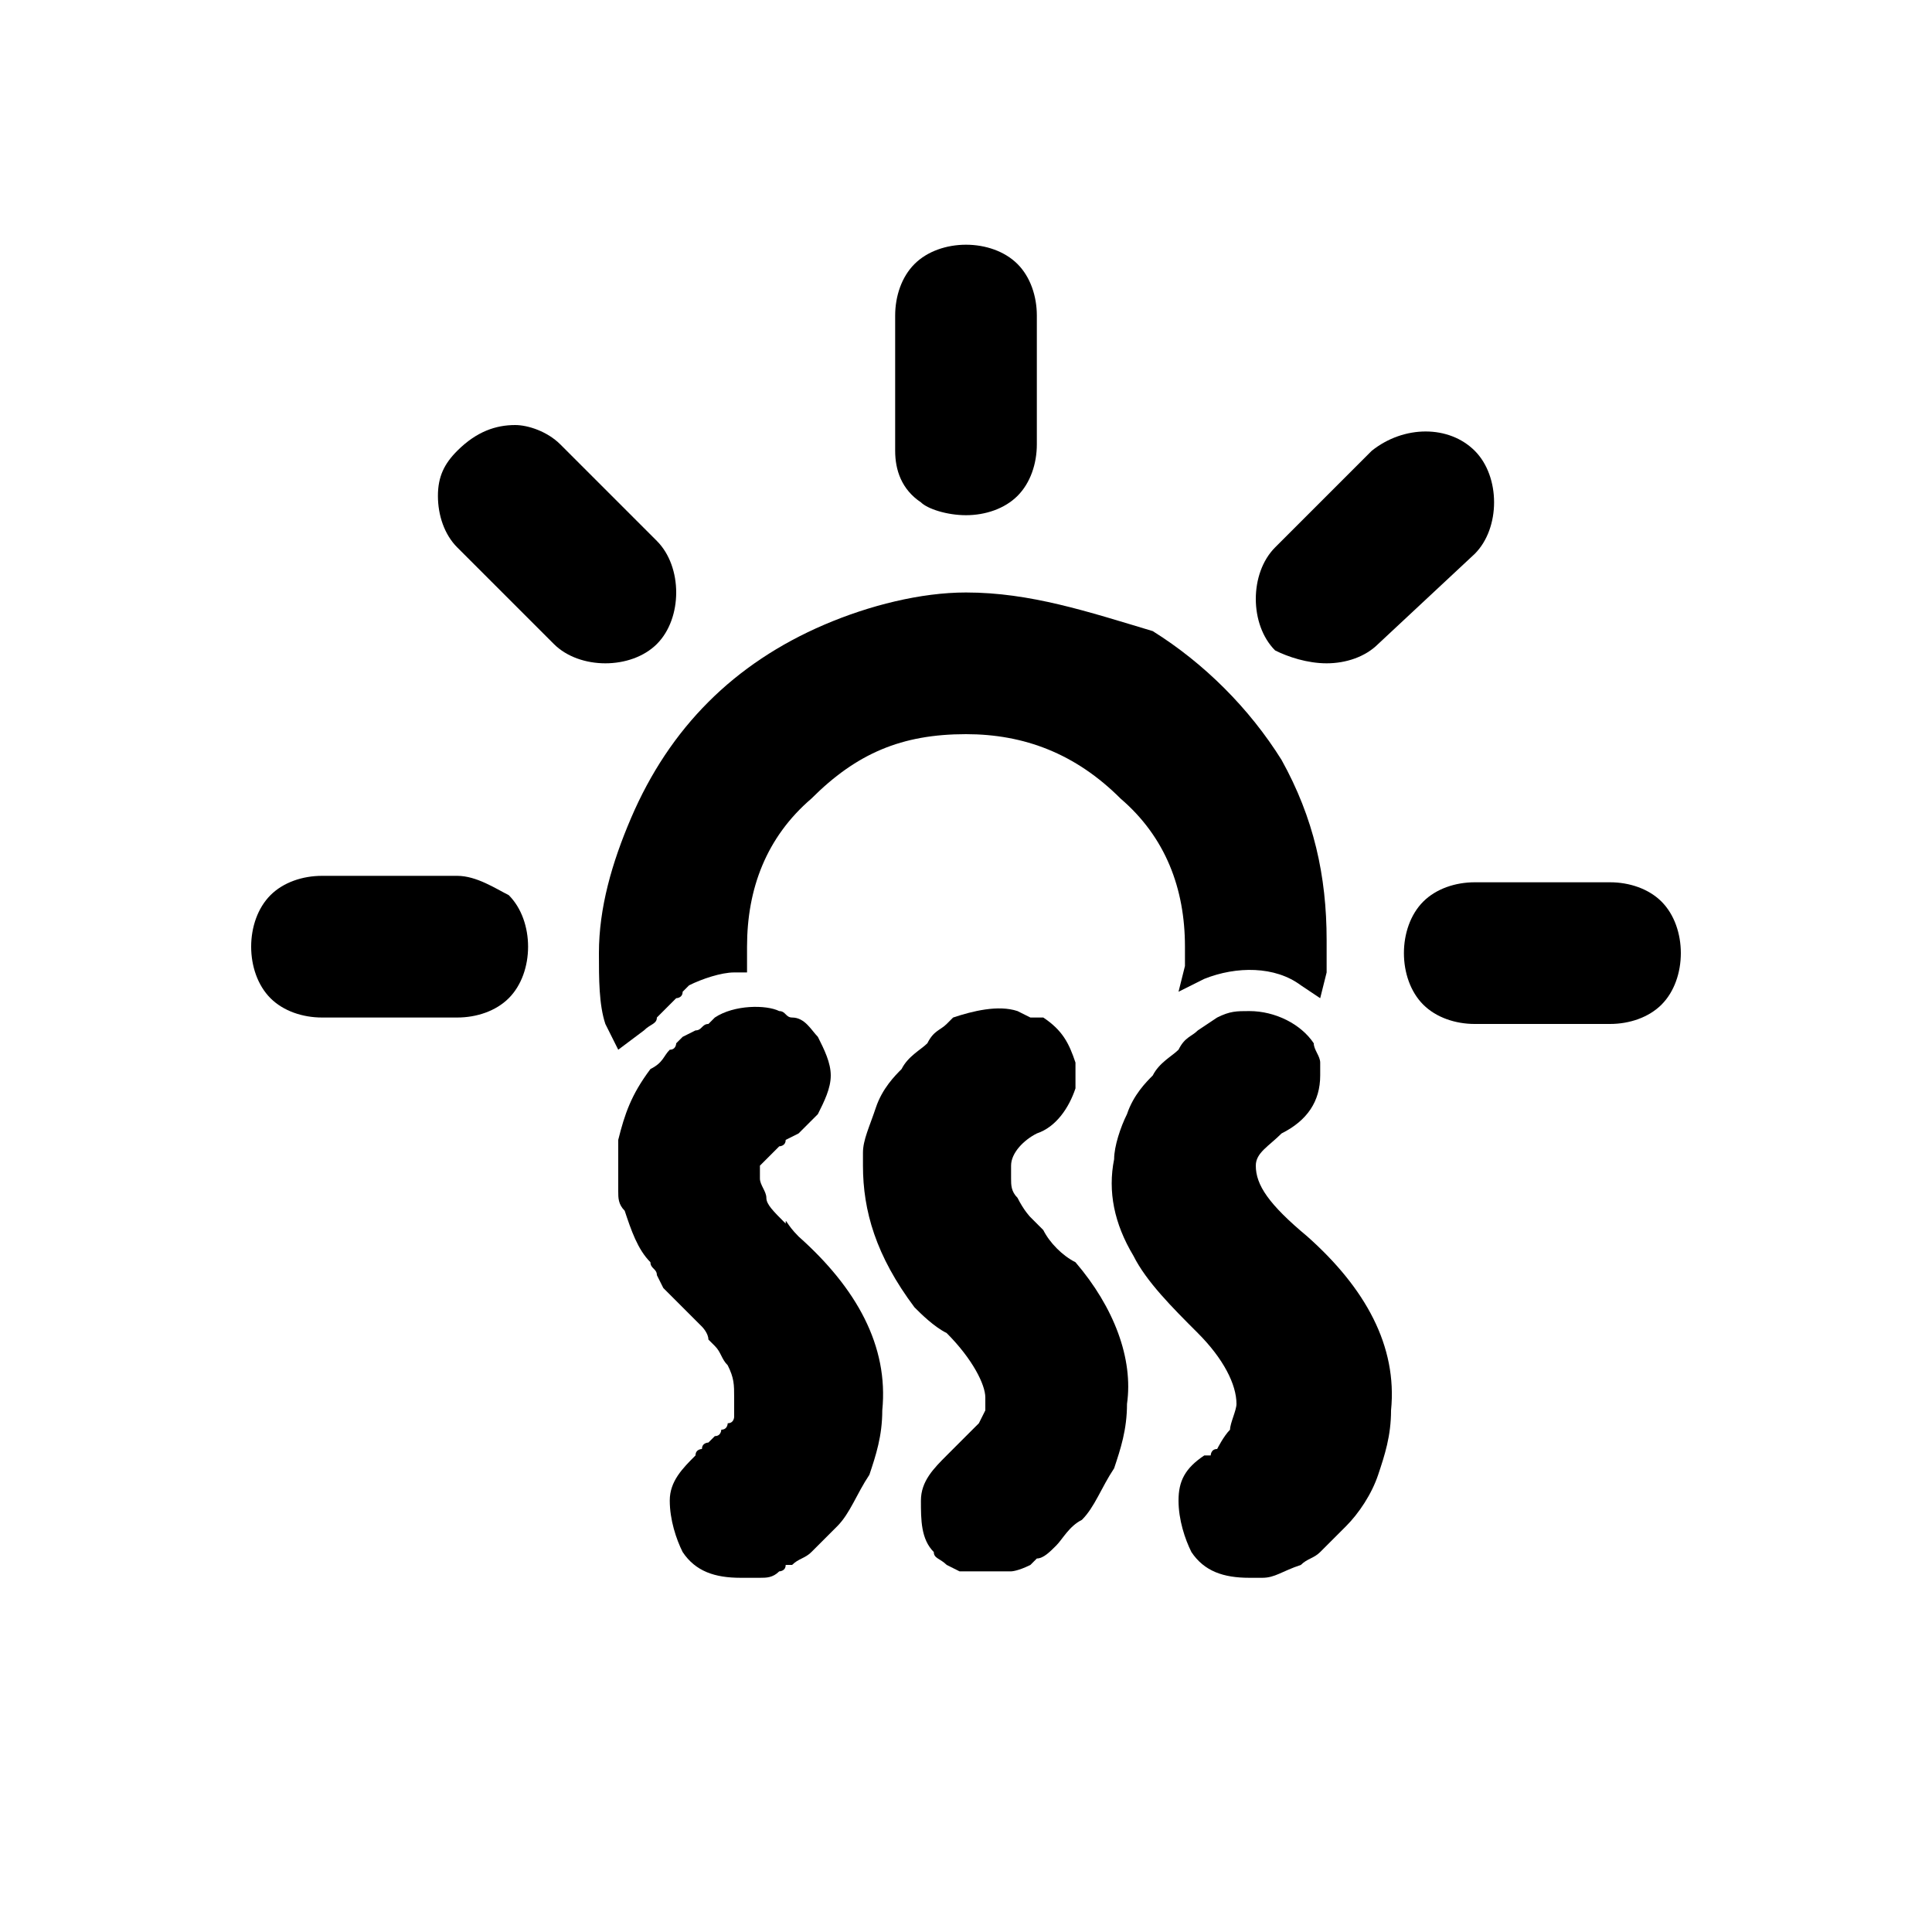 <?xml version="1.0" encoding="utf-8"?>
<!-- Generator: Adobe Illustrator 22.0.1, SVG Export Plug-In . SVG Version: 6.00 Build 0)  -->
<svg version="1.1" id="Layer_1" xmlns="http://www.w3.org/2000/svg" xmlns:xlink="http://www.w3.org/1999/xlink" x="0px" y="0px"
	 viewBox="0 0 30 30" style="enable-background:new 0 0 30 30;" xml:space="preserve">
<g>
	<path d="M20.6,10.3c0.3,0,0.6-0.1,0.8-0.3l1.5-1.4c0.2-0.2,0.3-0.5,0.3-0.8c0-0.3-0.1-0.6-0.3-0.8c-0.4-0.4-1.1-0.4-1.6,0l-1.5,1.5
		c-0.2,0.2-0.3,0.5-0.3,0.8c0,0.3,0.1,0.6,0.3,0.8C20,10.2,20.3,10.3,20.6,10.3z"/>
	<path d="M7.1,13.6H5c-0.3,0-0.6,0.1-0.8,0.3c-0.2,0.2-0.3,0.5-0.3,0.8c0,0.3,0.1,0.6,0.3,0.8c0.2,0.2,0.5,0.3,0.8,0.3h2.1
		c0.3,0,0.6-0.1,0.8-0.3s0.3-0.5,0.3-0.8c0-0.3-0.1-0.6-0.3-0.8C7.7,13.8,7.4,13.6,7.1,13.6z"/>
	<path d="M15,8c0.3,0,0.6-0.1,0.8-0.3c0.2-0.2,0.3-0.5,0.3-0.8V4.9c0-0.3-0.1-0.6-0.3-0.8c-0.4-0.4-1.2-0.4-1.6,0
		c-0.2,0.2-0.3,0.5-0.3,0.8v2.1c0,0.3,0.1,0.6,0.4,0.8C14.4,7.9,14.7,8,15,8z"/>
	<path d="M10.5,9.2c0-0.3-0.1-0.6-0.3-0.8L8.7,6.9C8.5,6.7,8.2,6.6,8,6.6C7.7,6.6,7.4,6.7,7.1,7C6.9,7.2,6.8,7.4,6.8,7.7
		c0,0.3,0.1,0.6,0.3,0.8L8.6,10c0.2,0.2,0.5,0.3,0.8,0.3c0.3,0,0.6-0.1,0.8-0.3C10.4,9.8,10.5,9.5,10.5,9.2z"/>
	<path d="M19.5,18.1c0-0.2,0.2-0.3,0.4-0.5c0.4-0.2,0.6-0.5,0.6-0.9v-0.1c0-0.1,0-0.1,0-0.1c0,0,0,0,0,0c0-0.1-0.1-0.2-0.1-0.3
		c-0.2-0.3-0.6-0.5-1-0.5c-0.2,0-0.3,0-0.5,0.1l-0.3,0.2c-0.1,0.1-0.2,0.1-0.3,0.3c-0.1,0.1-0.3,0.2-0.4,0.4
		c-0.1,0.1-0.3,0.3-0.4,0.6c-0.1,0.2-0.2,0.5-0.2,0.7c-0.1,0.5,0,1,0.3,1.5c0.2,0.4,0.6,0.8,1,1.2c0.4,0.4,0.6,0.8,0.6,1.1
		c0,0.1-0.1,0.3-0.1,0.4c-0.1,0.1-0.2,0.3-0.2,0.3c-0.1,0-0.1,0.1-0.1,0.1l-0.1,0c-0.3,0.2-0.4,0.4-0.4,0.7c0,0.3,0.1,0.6,0.2,0.8
		c0.2,0.3,0.5,0.4,0.9,0.4c0.1,0,0.2,0,0.2,0c0.2,0,0.3-0.1,0.6-0.2c0.1-0.1,0.2-0.1,0.3-0.2l0.4-0.4c0.2-0.2,0.4-0.5,0.5-0.8
		c0.1-0.3,0.2-0.6,0.2-1c0.1-1-0.4-1.9-1.3-2.7C19.7,18.7,19.5,18.4,19.5,18.1z"/>
	<path d="M25.8,14c-0.2-0.2-0.5-0.3-0.8-0.3h-2.1c-0.3,0-0.6,0.1-0.8,0.3c-0.2,0.2-0.3,0.5-0.3,0.8c0,0.3,0.1,0.6,0.3,0.8
		c0.2,0.2,0.5,0.3,0.8,0.3H25c0.3,0,0.6-0.1,0.8-0.3c0.2-0.2,0.3-0.5,0.3-0.8C26.1,14.5,26,14.2,25.8,14z"/>
	<path d="M16.2,19.1c0,0-0.1-0.1-0.2-0.2c0,0-0.1-0.1-0.2-0.3c-0.1-0.1-0.1-0.2-0.1-0.3c0,0,0-0.1,0-0.2c0-0.2,0.2-0.4,0.4-0.5
		c0.3-0.1,0.5-0.4,0.6-0.7l0-0.1c0-0.1,0-0.1,0-0.2l0-0.1c-0.1-0.3-0.2-0.5-0.5-0.7L16,15.8l-0.2-0.1c-0.3-0.1-0.7,0-1,0.1l-0.1,0.1
		c-0.1,0.1-0.2,0.1-0.3,0.3c-0.1,0.1-0.3,0.2-0.4,0.4c-0.1,0.1-0.3,0.3-0.4,0.6c-0.1,0.3-0.2,0.5-0.2,0.7c0,0.1,0,0.1,0,0.2
		c0,0.7,0.2,1.4,0.8,2.2c0.1,0.1,0.3,0.3,0.5,0.4c0.4,0.4,0.6,0.8,0.6,1l0,0.2l-0.1,0.2L15,22.3l-0.2,0.2c0,0-0.1,0.1-0.1,0.1l0,0
		c-0.2,0.2-0.4,0.4-0.4,0.7c0,0.3,0,0.6,0.2,0.8c0,0.1,0.1,0.1,0.2,0.2l0.2,0.1h0.1c0.1,0,0.1,0,0.1,0c0.1,0,0.1,0,0.3,0l0.3,0
		c0,0,0.1,0,0.3-0.1l0.1-0.1c0.1,0,0.2-0.1,0.3-0.2c0.1-0.1,0.2-0.3,0.4-0.4c0.2-0.2,0.3-0.5,0.5-0.8c0.1-0.3,0.2-0.6,0.2-1
		c0.1-0.7-0.2-1.5-0.8-2.2C16.5,19.5,16.3,19.3,16.2,19.1z M16.3,16.9C16.3,16.9,16.3,16.9,16.3,16.9L16.3,16.9L16.3,16.9z"/>
	<path d="M9.6,16.3L10,16c0.1-0.1,0.2-0.1,0.2-0.2c0.1-0.1,0.1-0.1,0.2-0.2l0.1-0.1c0,0,0.1,0,0.1-0.1c0,0,0.1-0.1,0.1-0.1
		c0.2-0.1,0.5-0.2,0.7-0.2l0.2,0v-0.4c0-0.9,0.3-1.7,1-2.3c0.7-0.7,1.4-1,2.4-1c0.9,0,1.7,0.3,2.4,1c0.7,0.6,1,1.4,1,2.3
		c0,0.1,0,0.2,0,0.3l-0.1,0.4l0.4-0.2c0.5-0.2,1.1-0.2,1.5,0.1l0.3,0.2l0.1-0.4c0-0.1,0-0.3,0-0.5c0-1-0.2-1.9-0.7-2.8
		c-0.5-0.8-1.2-1.5-2-2C16.9,9.5,16,9.2,15,9.2c-0.7,0-1.5,0.2-2.2,0.5c-0.7,0.3-1.3,0.7-1.8,1.2c-0.5,0.5-0.9,1.1-1.2,1.8
		c-0.3,0.7-0.5,1.4-0.5,2.1c0,0.4,0,0.8,0.1,1.1L9.6,16.3z"/>
	<path d="M12.2,19L12.2,19c-0.2-0.2-0.3-0.3-0.3-0.4c0-0.1-0.1-0.2-0.1-0.3v-0.1c0,0,0,0,0,0l0-0.1c0,0,0,0,0.1-0.1c0,0,0,0,0.1-0.1
		l0.1-0.1c0,0,0.1,0,0.1-0.1l0.2-0.1c0.1-0.1,0.2-0.2,0.3-0.3c0.1-0.2,0.2-0.4,0.2-0.6c0-0.2-0.1-0.4-0.2-0.6
		c-0.1-0.1-0.2-0.3-0.4-0.3l0,0c-0.1,0-0.1-0.1-0.2-0.1c-0.2-0.1-0.7-0.1-1,0.1l-0.1,0.1c-0.1,0-0.1,0.1-0.2,0.1l-0.2,0.1
		c0,0,0,0,0,0l-0.1,0.1c0,0,0,0.1-0.1,0.1c-0.1,0.1-0.1,0.2-0.3,0.3c-0.3,0.4-0.4,0.7-0.5,1.1c0,0.2,0,0.3,0,0.4v0.2
		c0,0,0,0.1,0,0.2c0,0.1,0,0.2,0.1,0.3c0.1,0.3,0.2,0.6,0.4,0.8c0,0.1,0.1,0.1,0.1,0.2l0.1,0.2c0.1,0.1,0.2,0.2,0.4,0.4l0.1,0.1
		c0,0,0,0,0.1,0.1c0,0,0.1,0.1,0.1,0.2c0,0,0.1,0.1,0.1,0.1c0.1,0.1,0.1,0.2,0.2,0.3c0.1,0.2,0.1,0.3,0.1,0.5c0,0,0,0.1,0,0.1l0,0.1
		c0,0,0,0,0,0.1c0,0,0,0.1-0.1,0.1c0,0,0,0.1-0.1,0.1c0,0,0,0.1-0.1,0.1c0,0,0,0-0.1,0.1c0,0-0.1,0-0.1,0.1c0,0-0.1,0-0.1,0.1l0,0
		c-0.2,0.2-0.4,0.4-0.4,0.7c0,0.3,0.1,0.6,0.2,0.8c0.2,0.3,0.5,0.4,0.9,0.4c0,0,0.1,0,0.2,0l0.1,0c0.1,0,0.2,0,0.3-0.1
		c0,0,0.1,0,0.1-0.1l0.1,0c0.1-0.1,0.2-0.1,0.3-0.2c0.1-0.1,0.2-0.2,0.4-0.4c0.2-0.2,0.3-0.5,0.5-0.8c0.1-0.3,0.2-0.6,0.2-1
		c0.1-1-0.4-1.9-1.3-2.7C12.2,19,12.2,18.9,12.2,19z M12,24.1C12,24.1,12,24.1,12,24.1L12,24.1L12,24.1z"/>
</g>
</svg>
